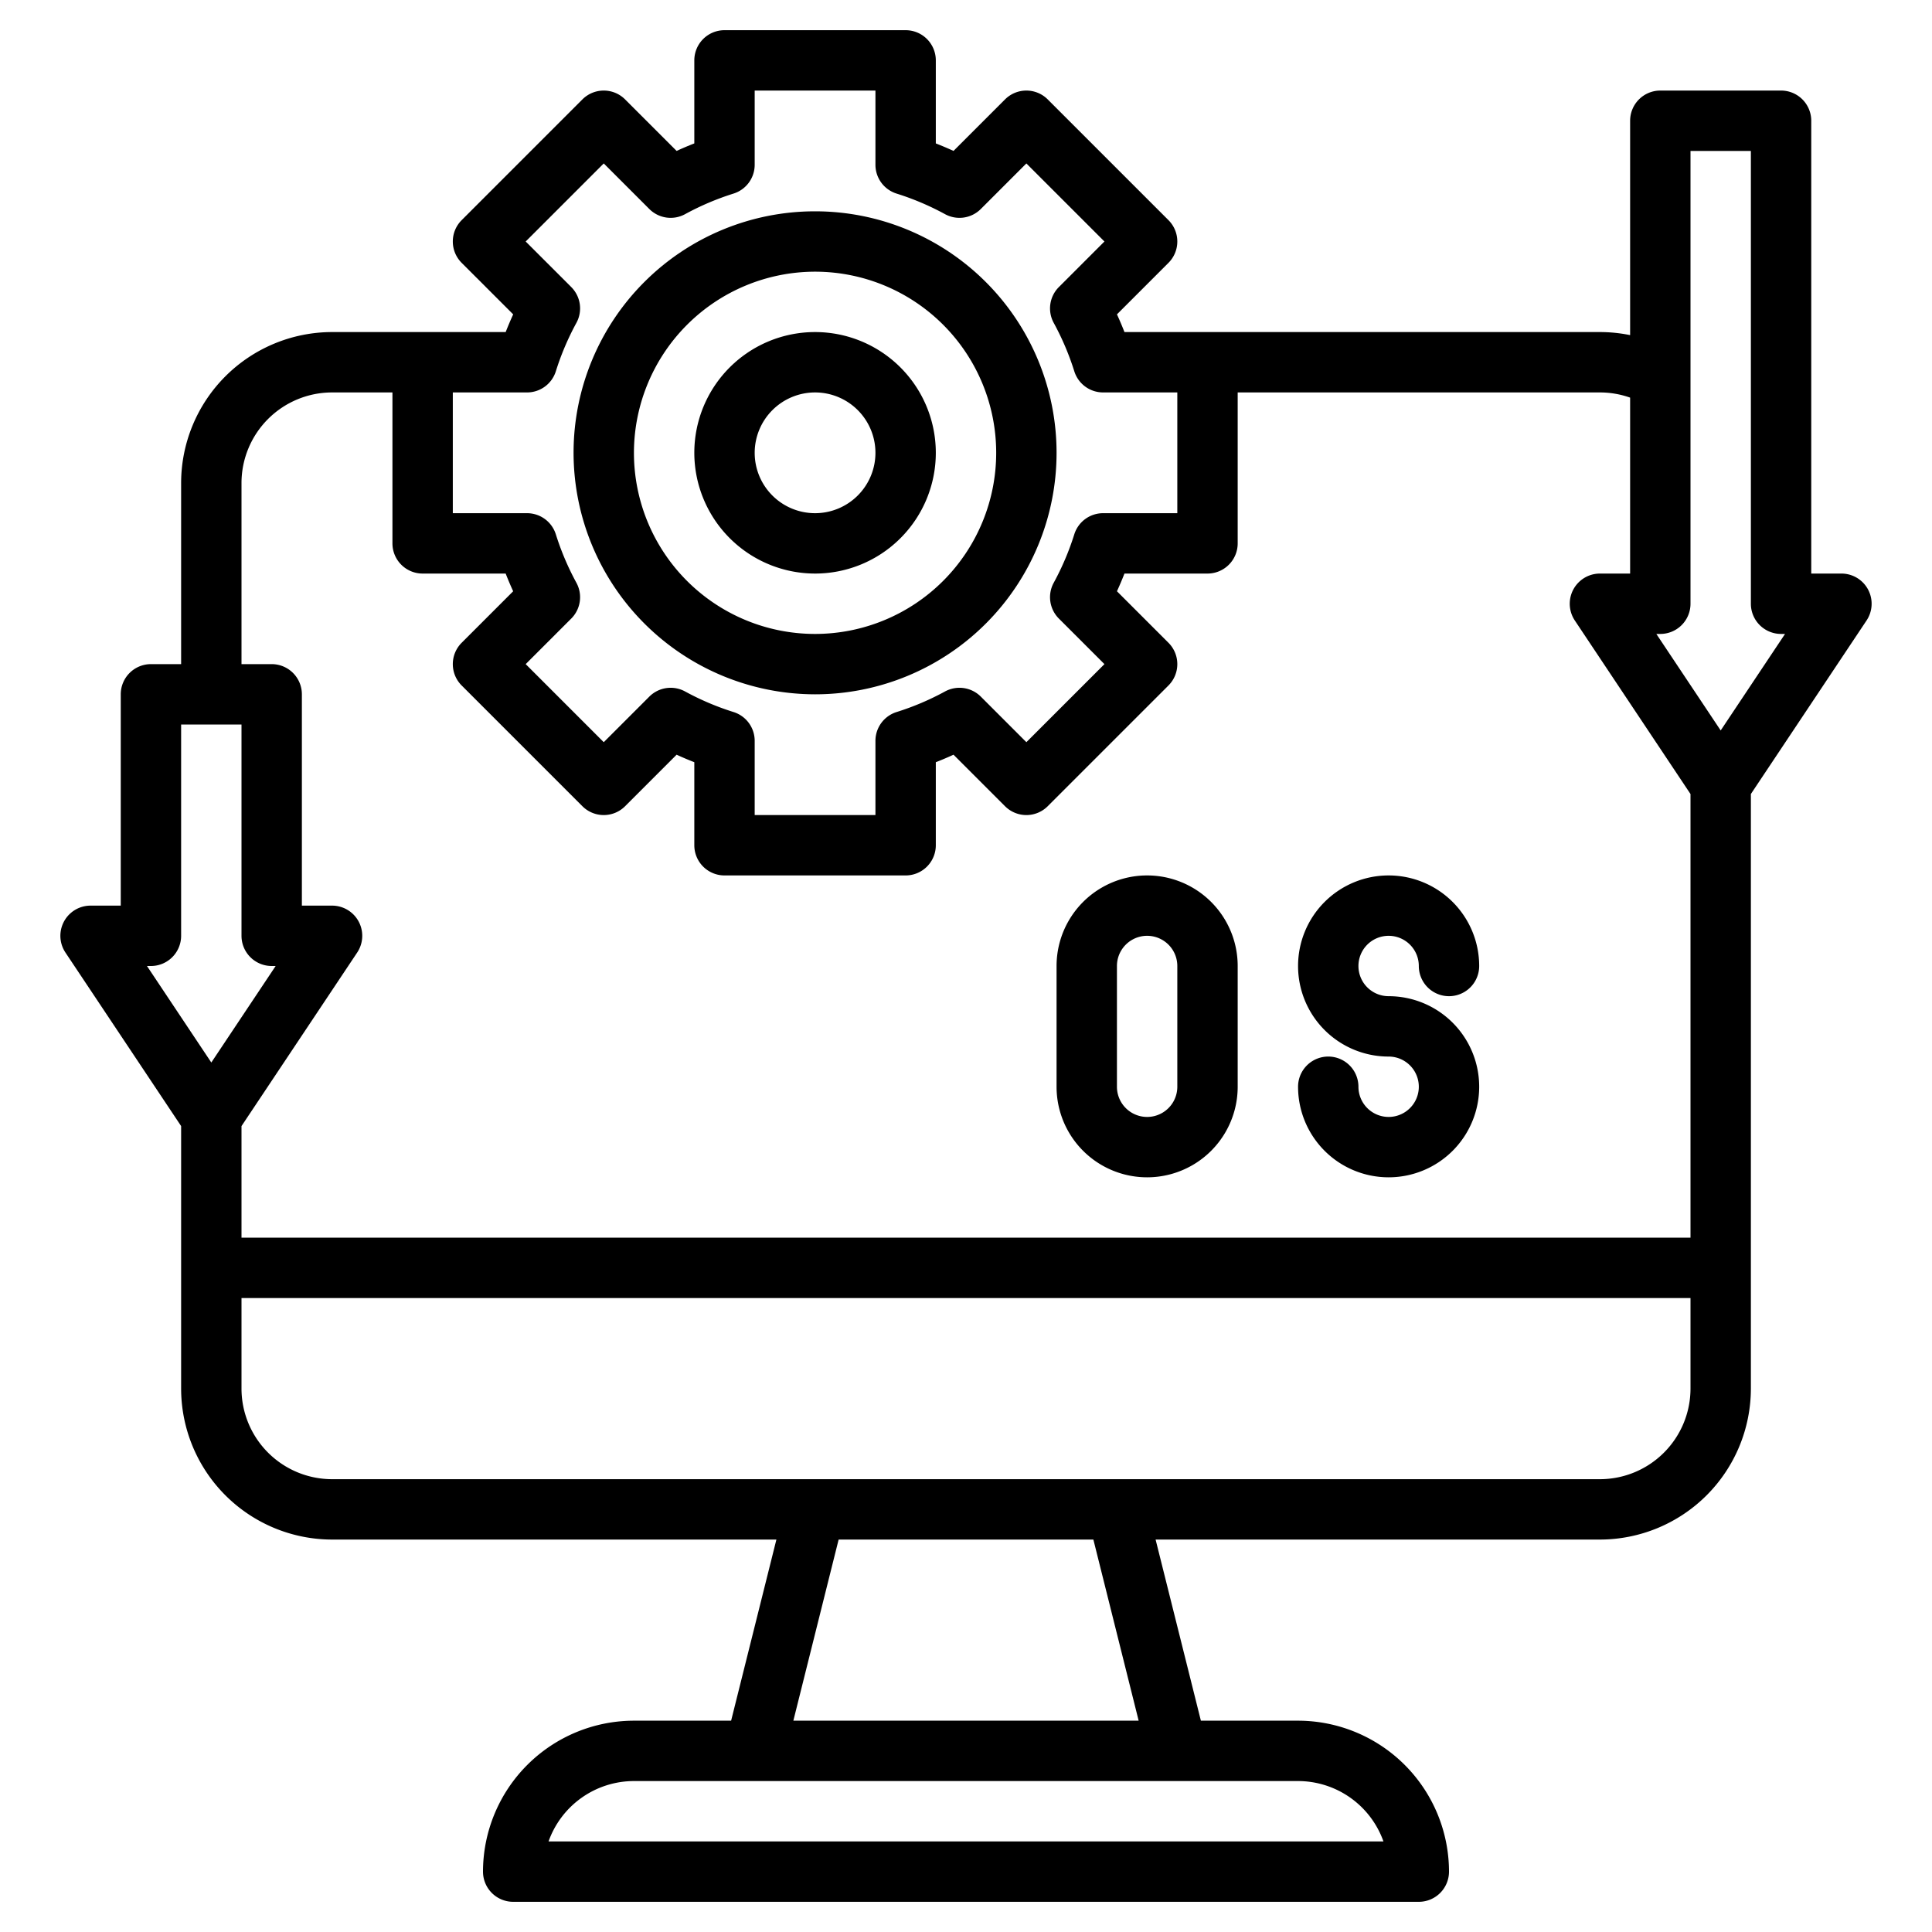 <?xml version="1.0" encoding="UTF-8"?>
<svg xmlns="http://www.w3.org/2000/svg" id="Outline" viewBox="0 0 512 512" width="512" height="512"><path d="M280,256v32a24,24,0,0,0,48,0V256a24,24,0,0,0-48,0Zm32,0v32a8,8,0,0,1-16,0V256a8,8,0,0,1,16,0Z"/><path d="M88,88a40.045,40.045,0,0,0-40,40v48H40a8,8,0,0,0-8,8v56H24a8,8,0,0,0-6.656,12.438L48,298.422V368a40.045,40.045,0,0,0,40,40H205.754l-12,48H168a40.045,40.045,0,0,0-40,40,8,8,0,0,0,8,8H376a8,8,0,0,0,8-8,40.045,40.045,0,0,0-40-40H318.246l-12-48H424a40.045,40.045,0,0,0,40-40V210.422l30.656-45.984A8,8,0,0,0,488,152h-8V32a8,8,0,0,0-8-8H440a8,8,0,0,0-8,8V88.812A40.092,40.092,0,0,0,424,88H297.994q-.926-2.373-1.989-4.691l13.652-13.652a8,8,0,0,0,0-11.314l-32-32a8,8,0,0,0-11.314,0L252.691,39.995q-2.318-1.062-4.691-1.989V16a8,8,0,0,0-8-8H192a8,8,0,0,0-8,8V38.006q-2.373.925-4.691,1.989L165.657,26.343a8,8,0,0,0-11.314,0l-32,32a8,8,0,0,0,0,11.314L136,83.309q-1.062,2.317-1.989,4.691ZM56,281.578,38.948,256H40a8,8,0,0,0,8-8V192H64v56a8,8,0,0,0,8,8h1.052ZM344,472a24.042,24.042,0,0,1,22.629,16H145.371A24.042,24.042,0,0,1,168,472ZM210.246,456l12-48h67.508l12,48ZM448,368a24.027,24.027,0,0,1-24,24H88a24.027,24.027,0,0,1-24-24V344H448Zm-8-200a8,8,0,0,0,8-8V40h16V160a8,8,0,0,0,8,8h1.052L456,193.578,438.948,168ZM328,144V104h96a24.068,24.068,0,0,1,8,1.375V152h-8a8,8,0,0,0-6.656,12.438L448,210.422V328H64V298.422l30.656-45.984A8,8,0,0,0,88,240H80V184a8,8,0,0,0-8-8H64V128a24.027,24.027,0,0,1,24-24h16v40a8,8,0,0,0,8,8h22.006q.925,2.373,1.989,4.691l-13.652,13.652a8,8,0,0,0,0,11.314l32,32a8,8,0,0,0,11.314,0l13.652-13.652q2.318,1.062,4.691,1.989V224a8,8,0,0,0,8,8h48a8,8,0,0,0,8-8V201.994q2.373-.925,4.691-1.989l13.652,13.652a8,8,0,0,0,11.314,0l32-32a8,8,0,0,0,0-11.314l-13.652-13.652q1.062-2.318,1.989-4.691H320A8,8,0,0,0,328,144ZM151.387,76.073,139.313,64,160,43.313l12.073,12.074a8,8,0,0,0,9.488,1.366A71.454,71.454,0,0,1,194.392,51.3,8,8,0,0,0,200,43.67V24h32V43.67a8,8,0,0,0,5.608,7.634,71.454,71.454,0,0,1,12.831,5.449,8,8,0,0,0,9.488-1.366L272,43.313,292.687,64,280.613,76.073a8,8,0,0,0-1.366,9.488A71.454,71.454,0,0,1,284.7,98.392,8,8,0,0,0,292.33,104H312v32H292.33a8,8,0,0,0-7.634,5.608,71.454,71.454,0,0,1-5.449,12.831,8,8,0,0,0,1.366,9.488L292.687,176,272,196.687l-12.073-12.074a8,8,0,0,0-9.488-1.366,71.454,71.454,0,0,1-12.831,5.449A8,8,0,0,0,232,196.33V216H200V196.33a8,8,0,0,0-5.608-7.634,71.454,71.454,0,0,1-12.831-5.449,8,8,0,0,0-9.488,1.366L160,196.687,139.313,176l12.074-12.073a8,8,0,0,0,1.366-9.488,71.454,71.454,0,0,1-5.449-12.831A8,8,0,0,0,139.67,136H120V104h19.67a8,8,0,0,0,7.634-5.608,71.454,71.454,0,0,1,5.449-12.831A8,8,0,0,0,151.387,76.073Z"/><path d="M368,296a8.009,8.009,0,0,1-8-8,8,8,0,0,0-16,0,24,24,0,1,0,24-24,8,8,0,1,1,8-8,8,8,0,0,0,16,0,24,24,0,1,0-24,24,8,8,0,0,1,0,16Z"/><path d="M216,184a64,64,0,1,0-64-64A64.072,64.072,0,0,0,216,184Zm0-112a48,48,0,1,1-48,48A48.055,48.055,0,0,1,216,72Z"/><path d="M216,152a32,32,0,1,0-32-32A32.036,32.036,0,0,0,216,152Zm0-48a16,16,0,1,1-16,16A16.019,16.019,0,0,1,216,104Z"/></svg>
